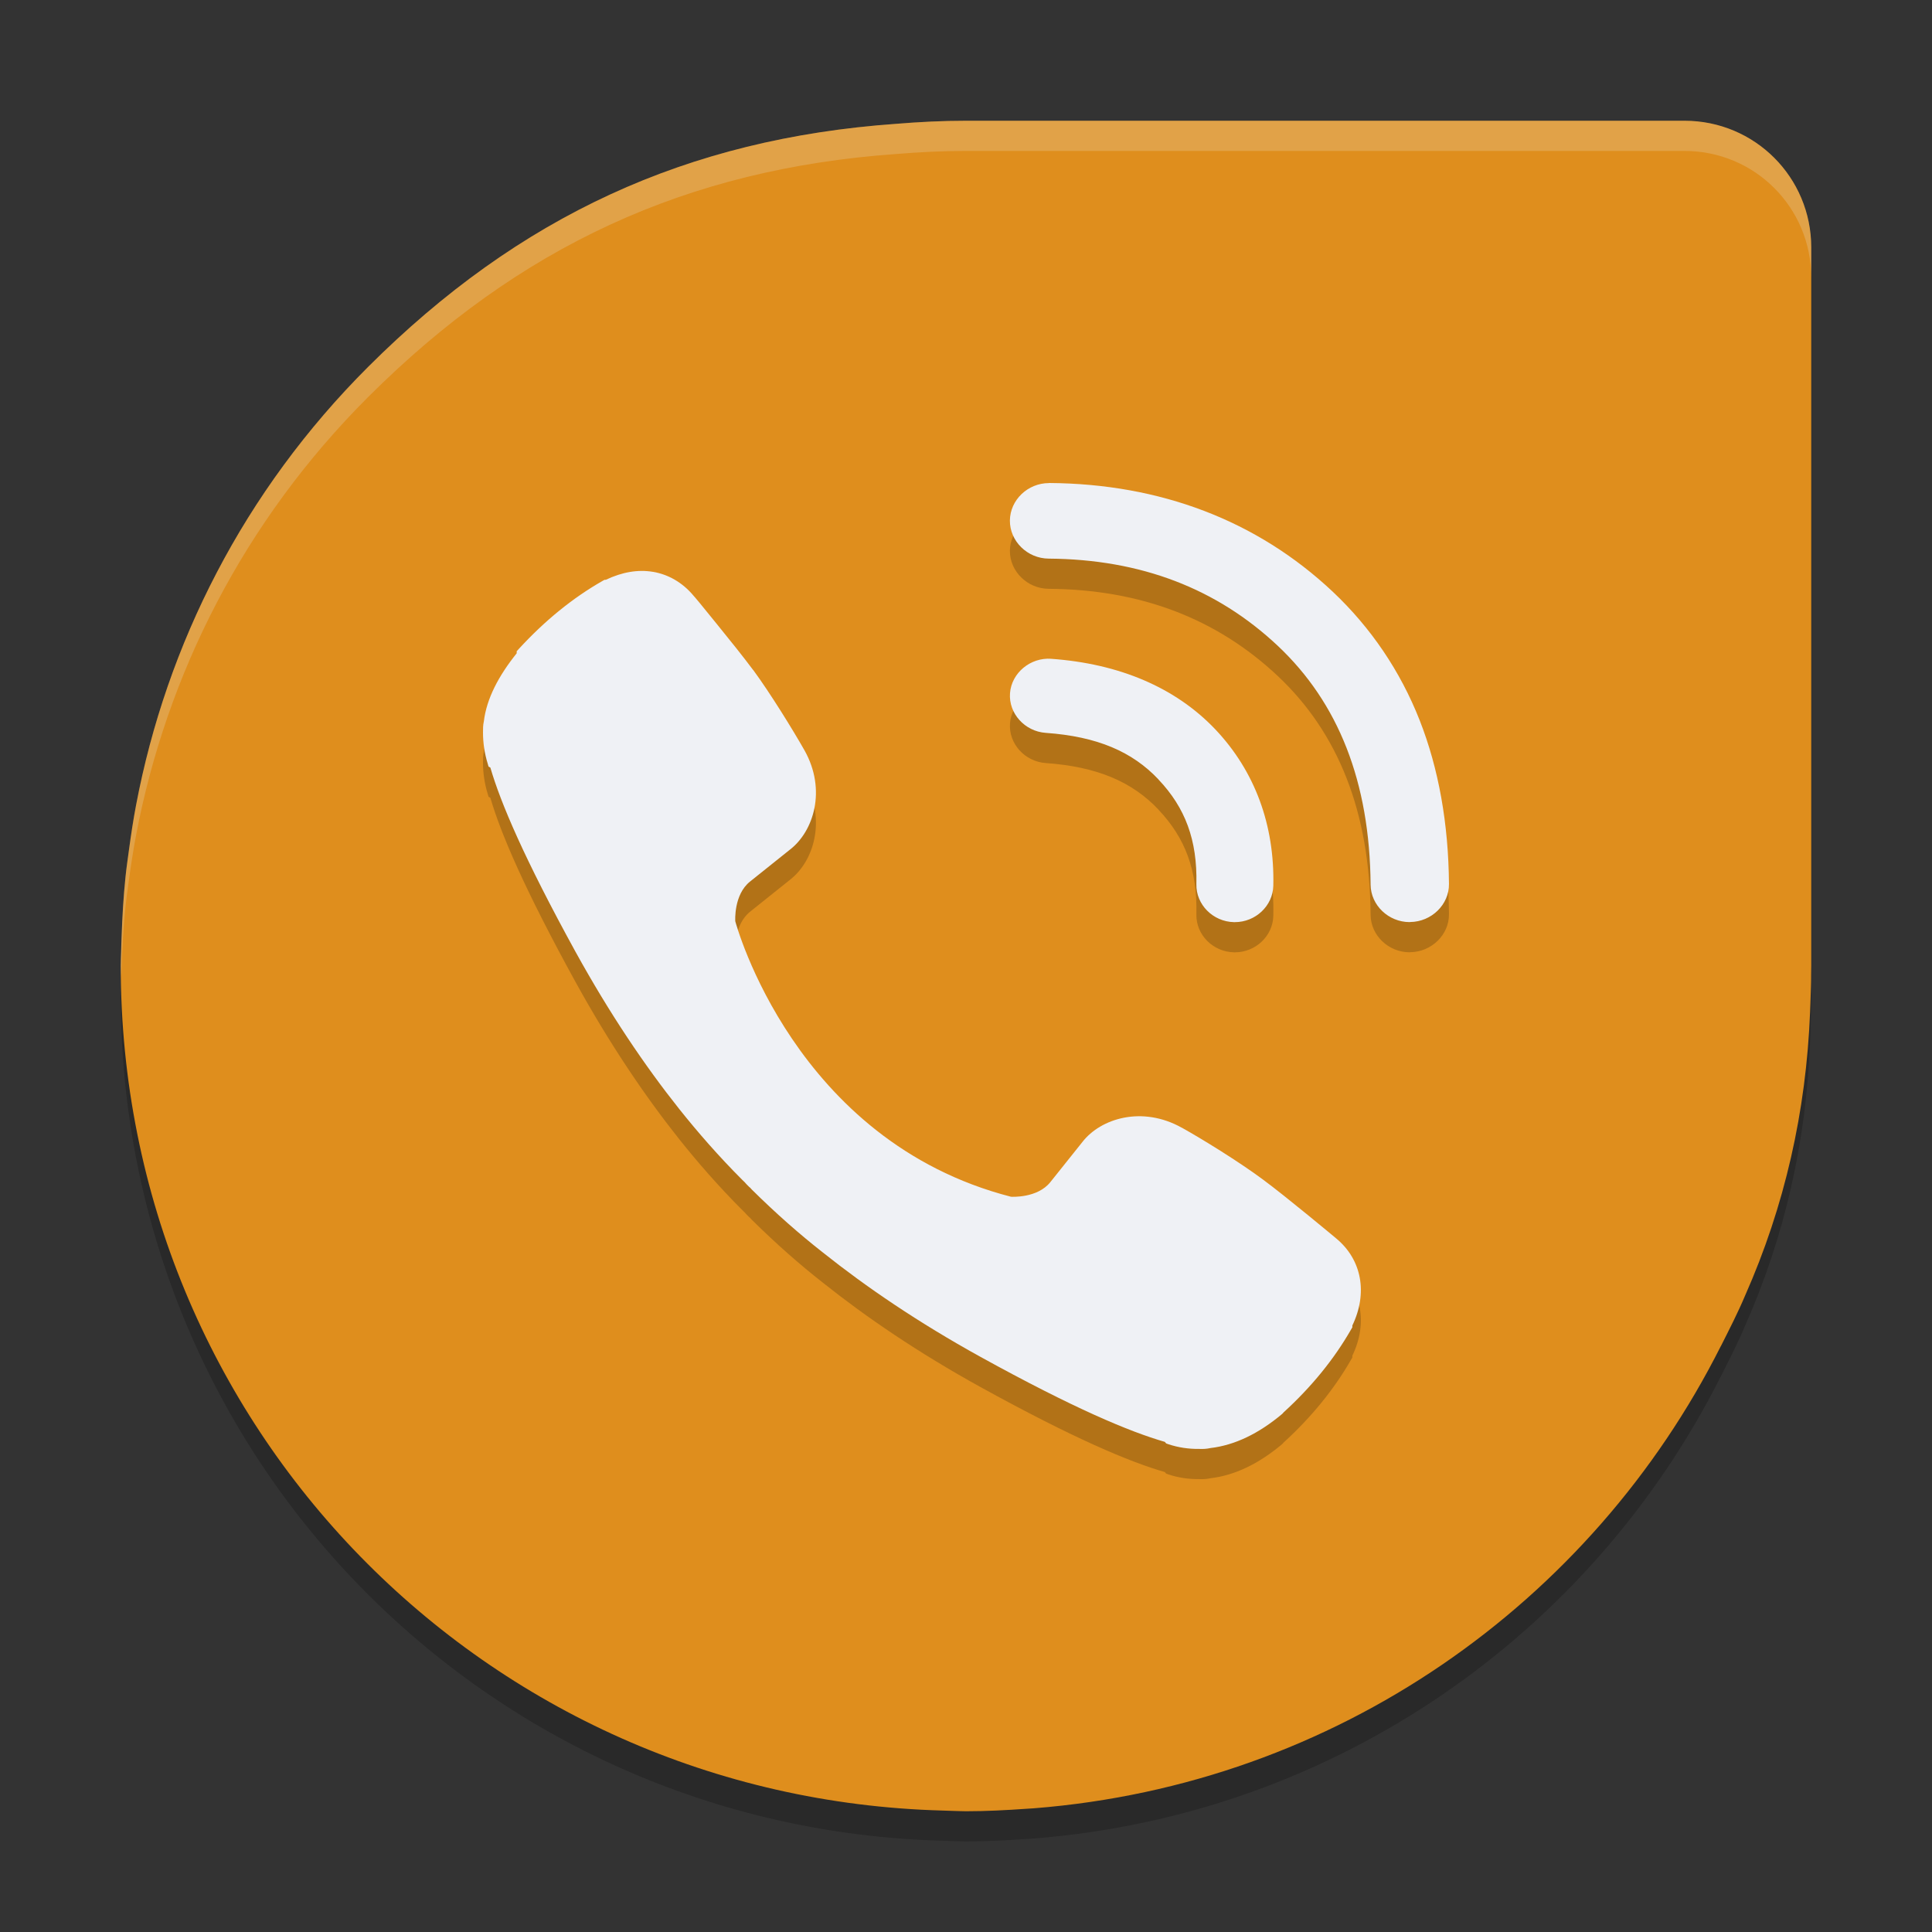 <svg xmlns="http://www.w3.org/2000/svg" width="64" height="64" version="1">
 <rect width="100%" height="100%" fill="#333333" stroke="none"/>
 <path style="opacity:0.2" d="m 32,5 c -0.782,0 -1.551,0.039 -2.316,0.102 -6.922,0.492 -12.484,3.055 -17.488,8.051 -4.123,4.116 -6.678,9.195 -7.687,14.512 -0.093,0.486 -0.167,0.978 -0.234,1.473 -0.041,0.304 -0.086,0.606 -0.117,0.91 -0.068,0.653 -0.106,1.314 -0.129,1.98 -0.005,0.168 -0.014,0.336 -0.016,0.504 C 4.008,32.685 4,32.844 4,33 c 0,15.253 12.077,27.571 27.227,27.977 0.118,0.003 0.238,0.01 0.355,0.012 C 31.724,60.991 31.86,61 32,61 c 0.674,0 1.342,-0.036 2.004,-0.082 0.083,-0.006 0.163,-0.009 0.246,-0.016 10.003,-0.789 18.473,-6.796 22.754,-15.309 0,0 0.004,-0.004 0.004,-0.004 0.277,-0.551 0.56,-1.1 0.801,-1.672 1.311,-2.96 2.023,-6.102 2.152,-9.391 0.006,-0.106 0.007,-0.214 0.012,-0.32 0.009,-0.314 0.026,-0.625 0.023,-0.941 C 59.996,33.176 60,33.09 60,33 V 9.199 C 60,6.872 58.128,5 55.801,5 H 32.211 Z"/>
 <path style="fill:#df8e1d" d="m 32,4 c -0.782,0 -1.551,0.039 -2.316,0.102 -6.922,0.492 -12.484,3.055 -17.488,8.051 -4.123,4.116 -6.678,9.195 -7.687,14.512 -0.093,0.486 -0.167,0.978 -0.234,1.473 -0.041,0.304 -0.086,0.606 -0.117,0.91 -0.068,0.653 -0.106,1.314 -0.129,1.98 -0.005,0.168 -0.014,0.336 -0.016,0.504 C 4.008,31.685 4,31.844 4,32 c 0,15.253 12.077,27.571 27.227,27.977 0.118,0.003 0.238,0.01 0.355,0.012 C 31.724,59.991 31.86,60 32,60 c 0.674,0 1.342,-0.036 2.004,-0.082 0.083,-0.006 0.163,-0.009 0.246,-0.016 10.003,-0.789 18.473,-6.796 22.754,-15.309 0,0 0.004,-0.004 0.004,-0.004 0.277,-0.551 0.56,-1.1 0.801,-1.672 1.311,-2.96 2.023,-6.102 2.152,-9.391 0.006,-0.106 0.007,-0.214 0.012,-0.32 0.009,-0.314 0.026,-0.625 0.023,-0.941 C 59.996,32.176 60,32.09 60,32 V 8.199 C 60,5.872 58.128,4 55.801,4 H 32.211 Z"/>
 <path style="opacity:0.2" d="m 34.747,17.003 c -0.703,0 -1.286,0.561 -1.293,1.241 -0.004,0.683 0.579,1.258 1.287,1.261 3.054,0.023 5.566,0.988 7.591,2.892 2.001,1.886 3.044,4.499 3.071,7.908 v 0.003 c 0.007,0.678 0.591,1.238 1.295,1.238 7.4e-5,0 0.013,-0.003 0.014,-0.003 0.706,-0.006 1.293,-0.576 1.287,-1.258 v -0.003 c -0.016,-1.99 -0.34,-3.818 -0.972,-5.425 -0.64,-1.625 -1.612,-3.062 -2.88,-4.258 -2.506,-2.356 -5.706,-3.573 -9.39,-3.599 h -0.011 z m -13.119,2.94 c -0.493,-0.084 -1.027,0.008 -1.56,0.264 h -0.043 l -0.06,0.034 c -0.988,0.562 -1.914,1.314 -2.781,2.258 l -0.068,0.074 v 0.068 c -0.6,0.748 -0.997,1.501 -1.088,2.256 -0.029,0.128 -0.028,0.243 -0.028,0.366 0,0.343 0.05,0.692 0.156,1.034 l 0.028,0.097 0.06,0.034 c 0.343,1.175 1.12,3.004 2.821,6.102 1.133,2.053 2.291,3.768 3.44,5.213 0.606,0.759 1.292,1.55 2.088,2.346 0.009,0.01 0.043,0.044 0.08,0.077 0.013,0.013 0.03,0.039 0.074,0.082 l 0.08,0.08 h 0.006 c 0.028,0.028 0.047,0.048 0.051,0.054 l 0.014,0.017 0.014,0.014 c 0.796,0.788 1.582,1.478 2.349,2.079 1.443,1.15 3.157,2.316 5.21,3.451 3.101,1.711 4.947,2.484 6.116,2.821 l 0.043,0.051 0.071,0.026 c 0.331,0.11 0.676,0.161 1.017,0.156 0.138,0.007 0.261,-0.002 0.378,-0.028 0.801,-0.094 1.594,-0.473 2.378,-1.131 l 0.009,-0.011 0.009,-0.006 c 0.012,-0.012 0.005,-0.006 0.011,-0.014 0.007,-0.006 0.01,-0.014 0.017,-0.02 0.928,-0.847 1.678,-1.769 2.241,-2.755 l 0.037,-0.062 v -0.06 c 0.518,-1.078 0.313,-2.179 -0.528,-2.88 -0.021,-0.018 -0.425,-0.355 -0.926,-0.764 -0.513,-0.418 -1.121,-0.909 -1.531,-1.21 -0.777,-0.575 -1.978,-1.318 -2.662,-1.699 h -0.003 c -1.315,-0.736 -2.688,-0.308 -3.293,0.474 l -1.06,1.327 c -0.427,0.538 -1.281,0.487 -1.304,0.486 -7.187,-1.849 -9.12,-9.075 -9.134,-9.127 -0.001,-0.023 -0.053,-0.878 0.486,-1.312 l 1.321,-1.057 c 0.785,-0.601 1.226,-1.974 0.486,-3.292 -0.386,-0.681 -1.133,-1.891 -1.699,-2.662 h -0.003 c -0.306,-0.412 -0.796,-1.024 -1.214,-1.537 -0.208,-0.257 -0.398,-0.491 -0.536,-0.659 -0.07,-0.084 -0.126,-0.151 -0.166,-0.199 -0.02,-0.024 -0.037,-0.04 -0.048,-0.054 -0.006,-0.007 -0.009,-0.011 -0.014,-0.017 -0.366,-0.435 -0.832,-0.7 -1.346,-0.787 z m 13.196,2.88 c -0.693,-0.049 -1.316,0.47 -1.366,1.139 -0.051,0.669 0.489,1.266 1.182,1.315 1.712,0.121 2.868,0.624 3.736,1.542 v 0.003 c 0.886,0.935 1.289,2.003 1.256,3.463 v 0.006 c -0.015,0.672 0.548,1.241 1.244,1.256 h 0.031 c 0.686,0 1.257,-0.541 1.273,-1.204 0.047,-2.006 -0.607,-3.796 -1.923,-5.184 -1.326,-1.395 -3.2,-2.176 -5.434,-2.335 z"/>
 <path style="fill:#eff1f5" d="m 34.747,16.003 c -0.703,0 -1.286,0.561 -1.293,1.241 -0.004,0.683 0.579,1.258 1.287,1.261 3.054,0.023 5.566,0.988 7.591,2.892 2.001,1.886 3.044,4.499 3.071,7.908 v 0.003 c 0.007,0.678 0.591,1.238 1.295,1.238 7.4e-5,0 0.013,-0.003 0.014,-0.003 0.706,-0.006 1.293,-0.576 1.287,-1.258 v -0.003 c -0.016,-1.99 -0.34,-3.818 -0.972,-5.425 -0.64,-1.625 -1.612,-3.062 -2.88,-4.258 -2.506,-2.356 -5.706,-3.573 -9.39,-3.599 h -0.011 z m -13.119,2.94 c -0.493,-0.084 -1.027,0.008 -1.56,0.264 h -0.043 l -0.06,0.034 c -0.988,0.562 -1.914,1.314 -2.781,2.258 l -0.068,0.074 v 0.068 c -0.6,0.748 -0.997,1.501 -1.088,2.256 -0.029,0.128 -0.028,0.243 -0.028,0.366 0,0.343 0.05,0.692 0.156,1.034 l 0.028,0.097 0.06,0.034 c 0.343,1.175 1.12,3.004 2.821,6.102 1.133,2.053 2.291,3.768 3.44,5.213 0.606,0.759 1.292,1.55 2.088,2.346 0.009,0.01 0.043,0.044 0.08,0.077 0.013,0.013 0.03,0.039 0.074,0.082 l 0.08,0.08 h 0.006 c 0.028,0.028 0.047,0.048 0.051,0.054 l 0.014,0.017 0.014,0.014 c 0.796,0.788 1.582,1.478 2.349,2.079 1.443,1.15 3.157,2.316 5.21,3.451 3.101,1.711 4.947,2.484 6.116,2.821 l 0.043,0.051 0.071,0.026 c 0.331,0.11 0.676,0.161 1.017,0.156 0.138,0.007 0.261,-0.002 0.378,-0.028 0.801,-0.094 1.594,-0.473 2.378,-1.131 l 0.009,-0.011 0.009,-0.006 c 0.012,-0.012 0.005,-0.006 0.011,-0.014 0.007,-0.006 0.01,-0.014 0.017,-0.02 0.928,-0.847 1.678,-1.769 2.241,-2.755 l 0.037,-0.062 v -0.06 c 0.518,-1.078 0.313,-2.179 -0.528,-2.88 -0.021,-0.018 -0.425,-0.355 -0.926,-0.764 -0.513,-0.418 -1.121,-0.909 -1.531,-1.21 -0.777,-0.575 -1.978,-1.318 -2.662,-1.699 h -0.003 c -1.315,-0.736 -2.688,-0.308 -3.293,0.474 l -1.06,1.327 c -0.427,0.538 -1.281,0.487 -1.304,0.486 -7.187,-1.849 -9.12,-9.075 -9.134,-9.127 -0.001,-0.023 -0.053,-0.878 0.486,-1.312 l 1.321,-1.057 c 0.785,-0.601 1.226,-1.974 0.486,-3.292 -0.386,-0.681 -1.133,-1.891 -1.699,-2.662 h -0.003 c -0.306,-0.412 -0.796,-1.024 -1.214,-1.537 -0.208,-0.257 -0.398,-0.491 -0.536,-0.659 -0.07,-0.084 -0.126,-0.151 -0.166,-0.199 -0.02,-0.024 -0.037,-0.04 -0.048,-0.054 -0.006,-0.007 -0.009,-0.011 -0.014,-0.017 -0.366,-0.435 -0.832,-0.7 -1.346,-0.787 z m 13.196,2.88 c -0.693,-0.049 -1.316,0.47 -1.366,1.139 -0.051,0.669 0.489,1.266 1.182,1.315 1.712,0.121 2.868,0.624 3.736,1.542 v 0.003 c 0.886,0.935 1.289,2.003 1.256,3.463 v 0.006 c -0.015,0.672 0.548,1.241 1.244,1.256 h 0.031 c 0.686,0 1.257,-0.541 1.273,-1.204 0.047,-2.006 -0.607,-3.796 -1.923,-5.184 -1.326,-1.395 -3.2,-2.176 -5.434,-2.335 z"/>
 <path style="opacity:0.2;fill:#eff1f5" d="M 32 4 C 31.218 4 30.449 4.039 29.684 4.102 C 22.761 4.594 17.2 7.157 12.195 12.152 C 8.073 16.268 5.518 21.347 4.508 26.664 C 4.415 27.15 4.341 27.642 4.273 28.137 C 4.232 28.44 4.187 28.742 4.156 29.047 C 4.088 29.7 4.05 30.361 4.027 31.027 C 4.022 31.195 4.014 31.363 4.012 31.531 C 4.008 31.685 4 31.844 4 32 C 4 32.121 4.01 32.24 4.018 32.359 C 4.021 32.249 4.024 32.138 4.027 32.027 C 4.05 31.361 4.088 30.7 4.156 30.047 C 4.187 29.742 4.232 29.44 4.273 29.137 C 4.341 28.642 4.415 28.15 4.508 27.664 C 5.518 22.347 8.073 17.268 12.195 13.152 C 17.2 8.157 22.761 5.594 29.684 5.102 C 30.449 5.039 31.218 5 32 5 L 32.211 5 L 55.801 5 C 58.128 5 60 6.872 60 9.199 L 60 8.199 C 60 5.872 58.128 4 55.801 4 L 32.211 4 L 32 4 z"/>
</svg>
